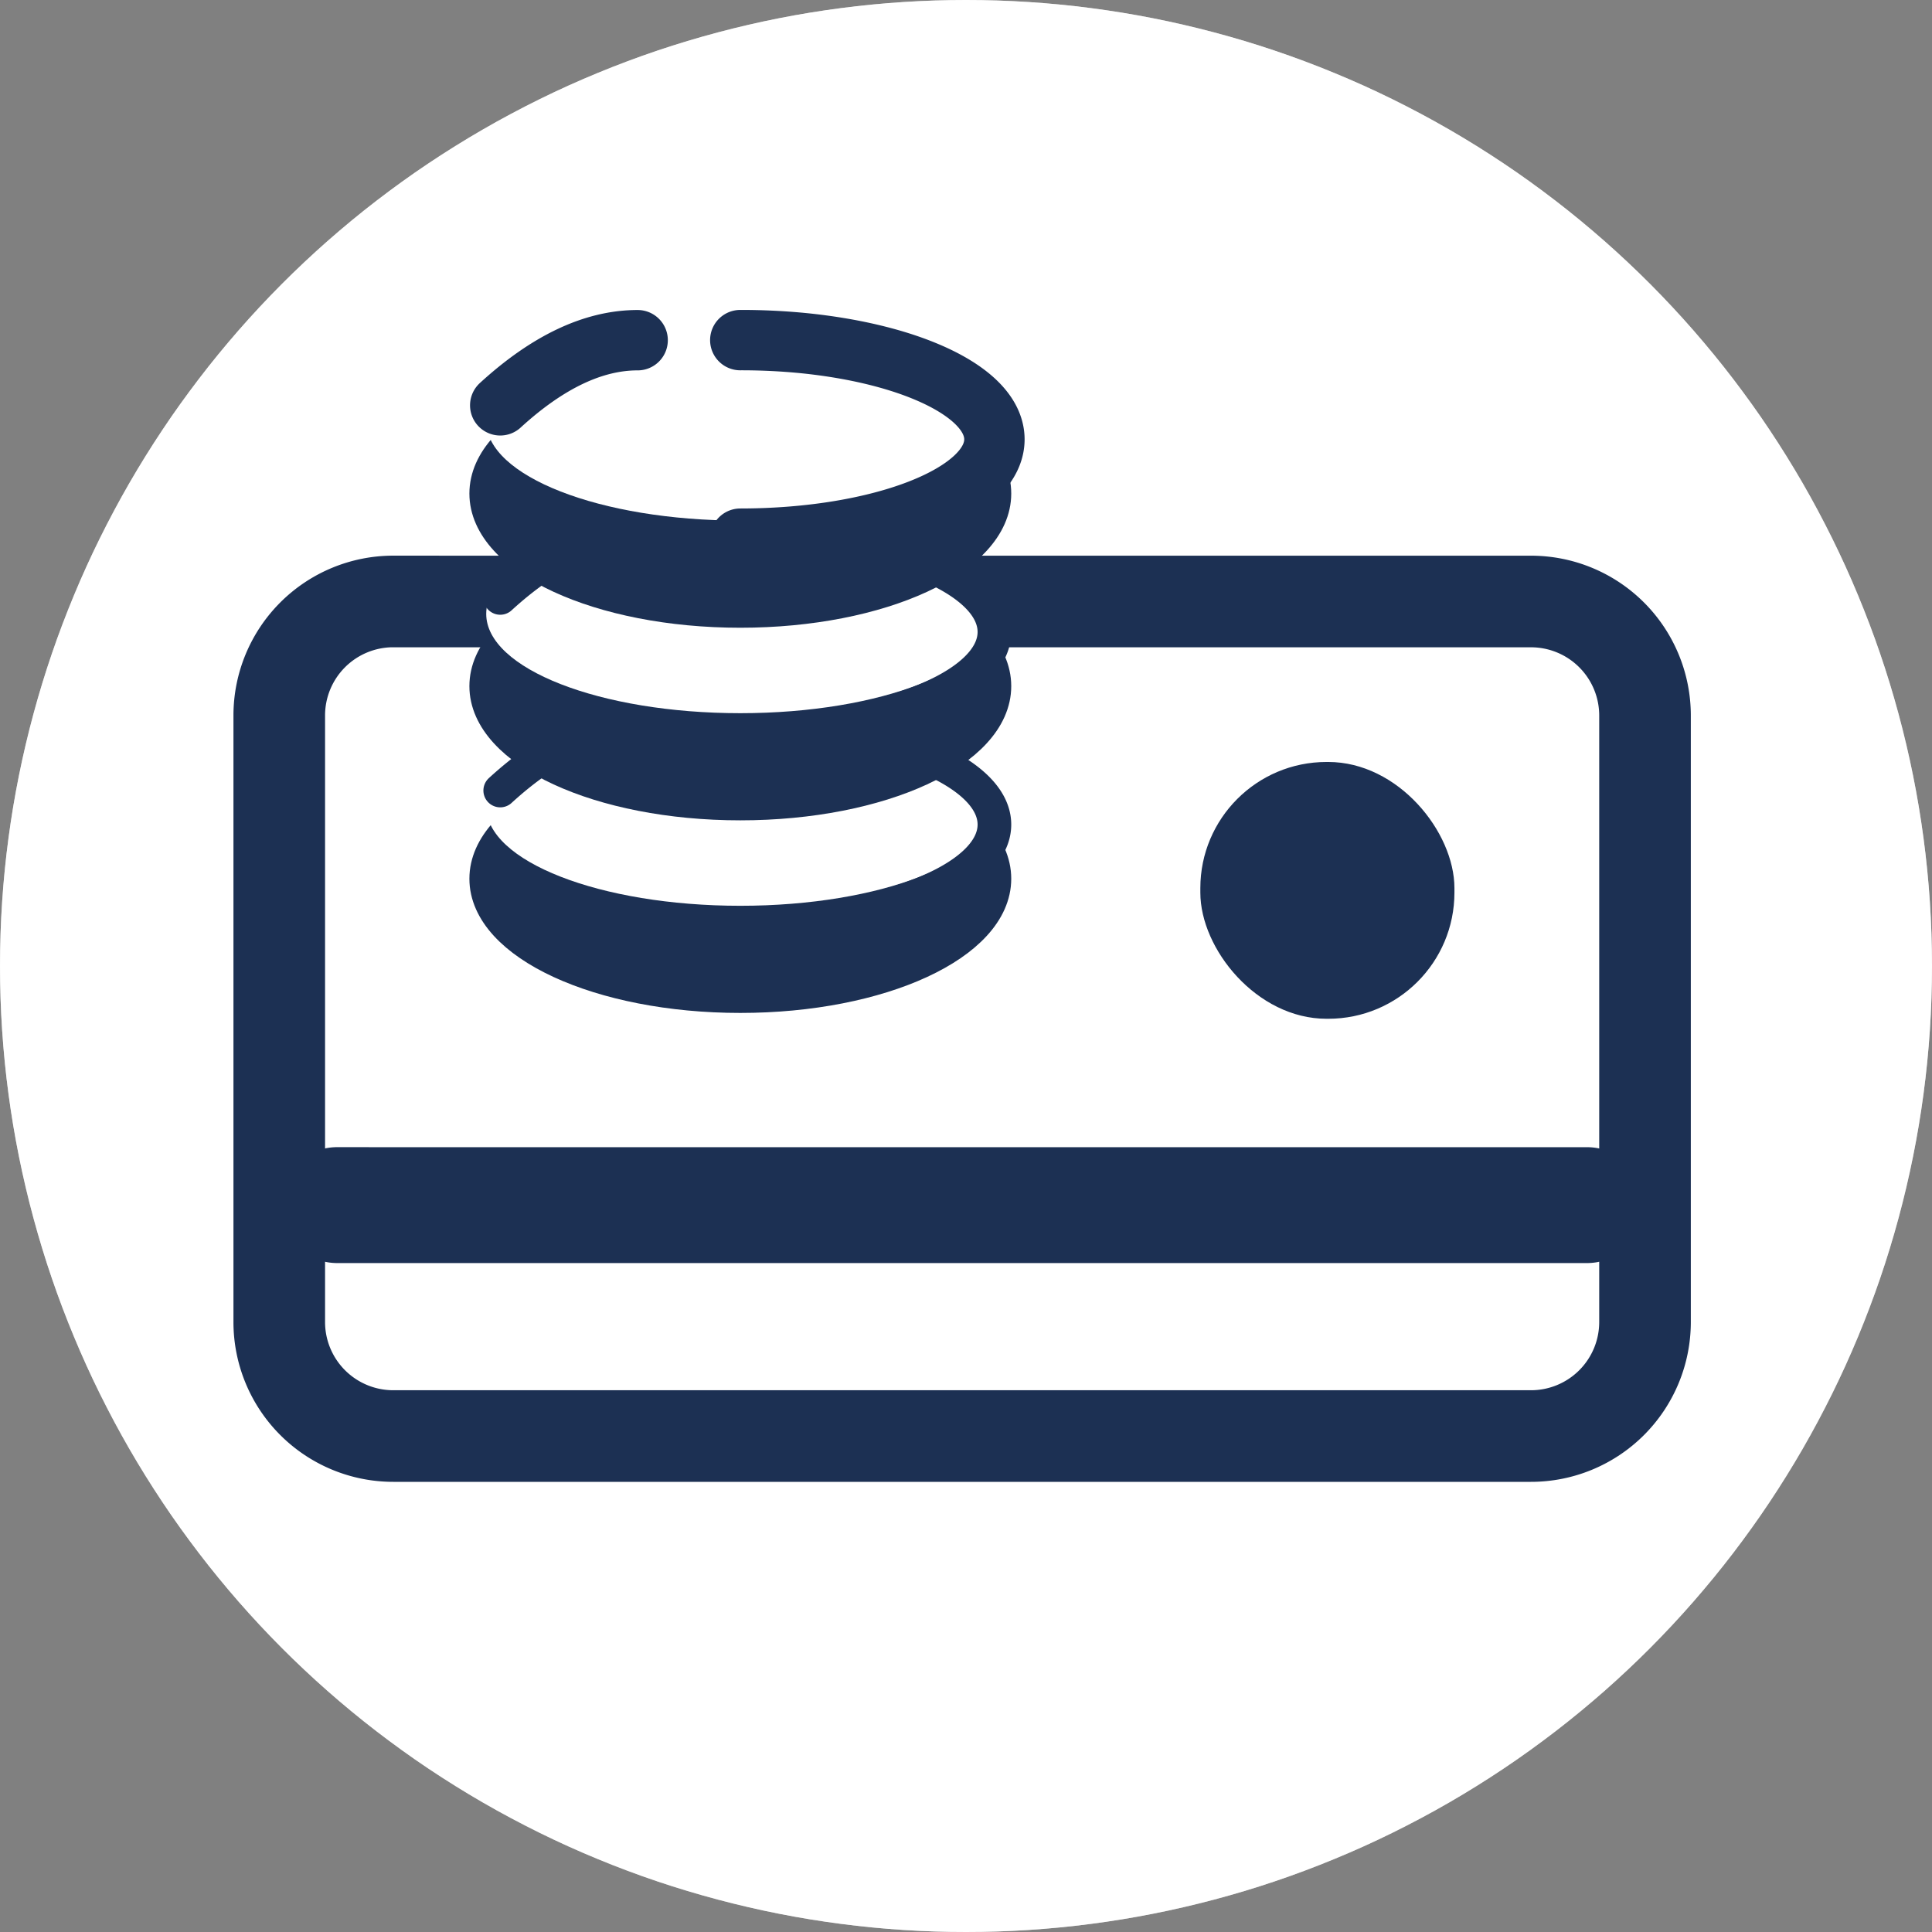 <svg xmlns="http://www.w3.org/2000/svg" xmlns:xlink="http://www.w3.org/1999/xlink" width="48" height="48" viewBox="0 0 48 48">
    <rect x="0" y="0" width="48" height="48" fill="#808080" stroke="none"/>
    <defs>
        <circle id="a" cx="24" cy="24" r="24"/>
    </defs>
    <g fill="none" fill-rule="evenodd">
        <mask id="b" fill="#fff">
            <use xlink:href="#a"/>
        </mask>
        <use fill="#FFF" fill-rule="nonzero" xlink:href="#a"/>
        <g mask="url(#b)">
            <circle cx="24" cy="24" r="24" fill="#FFF" fill-rule="nonzero"/>
            <g transform="translate(6.665 14.634)">
                <path fill="#FFF" stroke="#1C3053" stroke-width="2.276" d="M3.106.31h28.266a2.833 2.833 0 0 1 2.833 2.832v15.07a2.833 2.833 0 0 1-2.833 2.832H3.106a2.833 2.833 0 0 1-2.833-2.832V3.142A2.833 2.833 0 0 1 3.106.309z"/>
                <path fill="#FFF" fill-rule="nonzero" stroke="#1C3053" stroke-width="1.567" d="M1.713 14.65a.656.656 0 1 0 0 1.313h31.052a.656.656 0 1 0 0-1.312H1.713z"/>
                <rect width="6.313" height="6.38" x="23.157" y="4.297" fill="#1C3053" fill-rule="nonzero" rx="3.135"/>
            </g>
            <g fill-rule="nonzero" transform="translate(12.08 17.57)">
                <ellipse cx="6.313" cy="4.262" fill="#1C3053" stroke="#1C3053" stroke-width=".836" rx="6.313" ry="2.916"/>
                <ellipse cx="6.313" cy="2.467" fill="#FFF" rx="6.313" ry="2.467"/>
                <path stroke="#1C3053" stroke-linecap="round" stroke-linejoin="round" stroke-width=".836" d="M6.313 5.383c3.486 0 6.313-1.105 6.313-2.467 0-.65-.642-1.24-1.691-1.68-.809-.34-1.859-.59-3.043-.71A15.805 15.805 0 0 0 6.312.45M.348 2.07C1.528.99 2.667.452 3.762.452"/>
            </g>
            <g fill-rule="nonzero" transform="translate(12.08 12.785)">
                <ellipse cx="6.313" cy="4.262" fill="#1C3053" stroke="#1C3053" stroke-width=".836" rx="6.313" ry="2.916"/>
                <ellipse cx="6.313" cy="2.467" fill="#FFF" rx="6.313" ry="2.467"/>
                <path stroke="#1C3053" stroke-linecap="round" stroke-linejoin="round" stroke-width=".836" d="M6.313 5.383c3.486 0 6.313-1.105 6.313-2.467 0-.65-.642-1.24-1.691-1.68-.809-.34-1.859-.59-3.043-.71A15.805 15.805 0 0 0 6.312.45M.348 2.07C1.528.99 2.667.452 3.762.452"/>
            </g>
            <g fill-rule="nonzero" transform="translate(12.08 8)">
                <ellipse cx="6.313" cy="4.262" fill="#1C3053" stroke="#1C3053" stroke-width=".836" rx="6.313" ry="2.916"/>
                <ellipse cx="6.313" cy="2.467" fill="#FFF" rx="6.313" ry="2.467"/>
                <path stroke="#1C3053" stroke-linecap="round" stroke-linejoin="round" stroke-width="1.5" d="M6.313 5.383c3.486 0 6.313-1.105 6.313-2.467 0-.65-.642-1.24-1.691-1.68-.809-.34-1.859-.59-3.043-.71A15.805 15.805 0 0 0 6.312.45M.348 2.07C1.528.99 2.667.452 3.762.452"/>
            </g>
        </g>
    </g>
</svg>
